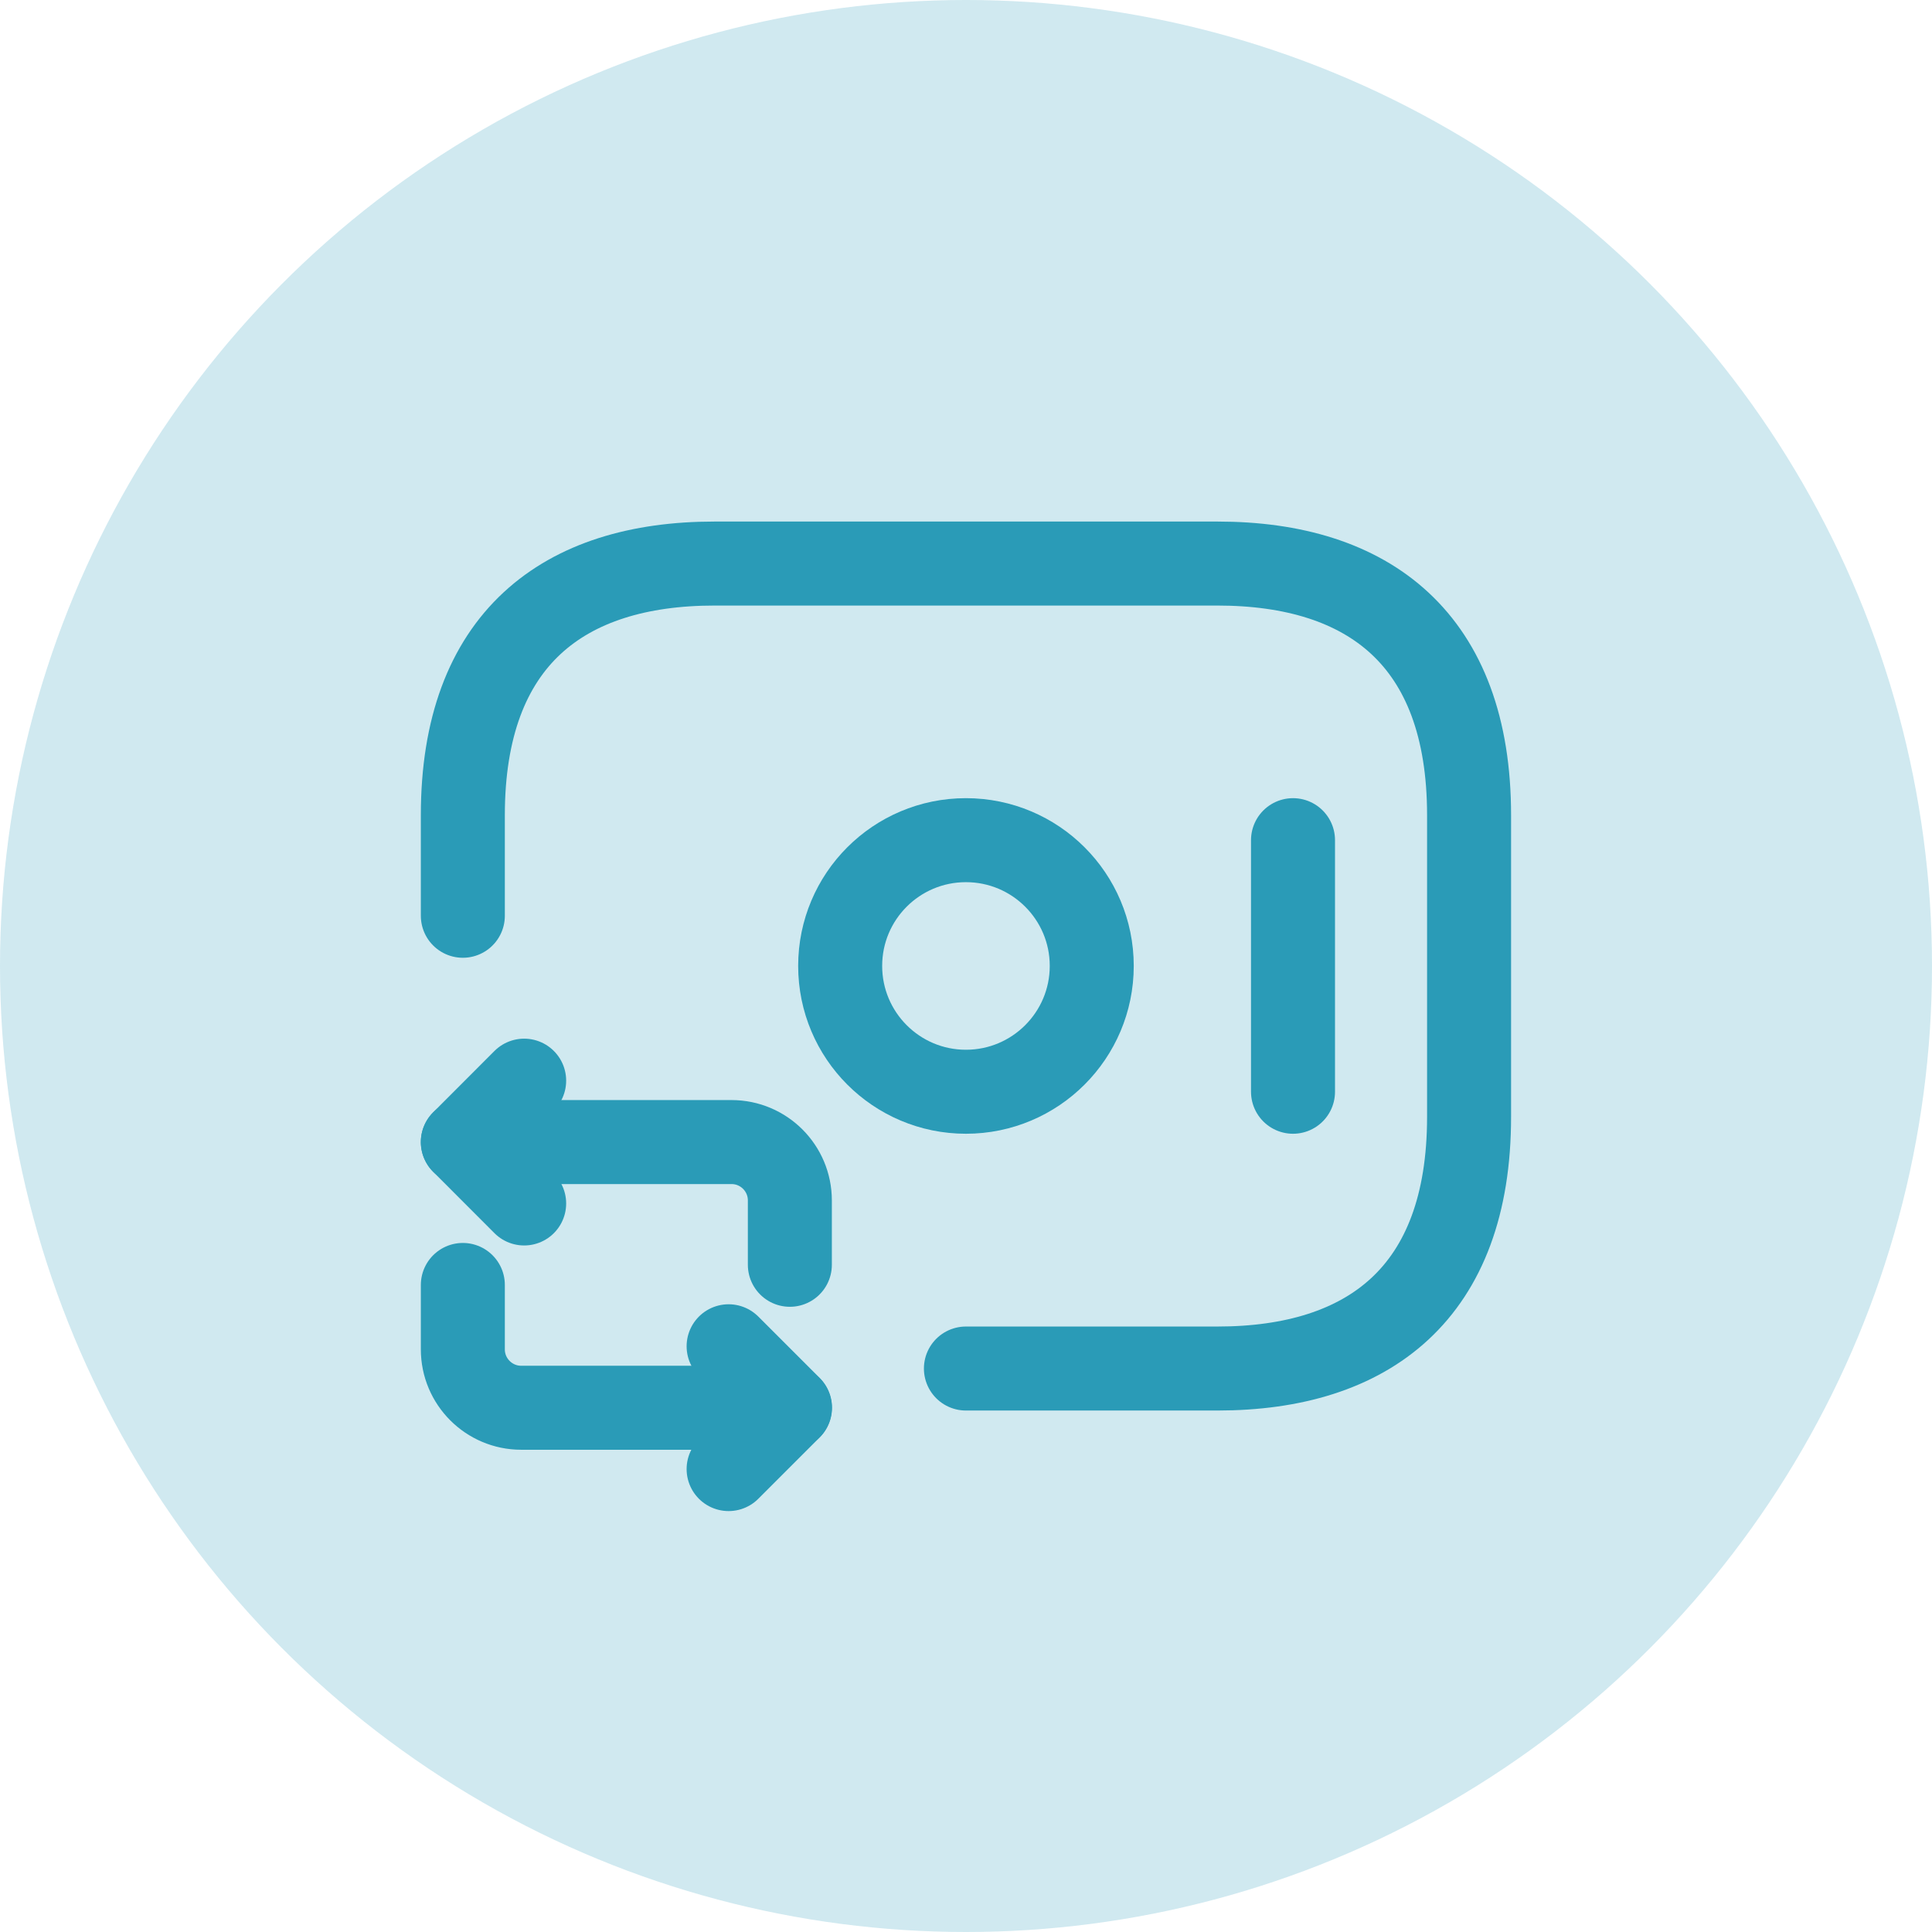 <svg width="23" height="23" viewBox="0 0 23 23" fill="none" xmlns="http://www.w3.org/2000/svg">
<circle cx="11.5" cy="11.5" r="11.5" fill="#C0E1EA" fill-opacity="0.75"/>
<path d="M5.51 10.902V9.704C5.51 7.607 6.708 6.709 8.505 6.709H14.494C16.291 6.709 17.489 7.607 17.489 9.704V13.297C17.489 15.394 16.291 16.292 14.494 16.292H11.499" stroke="#2A9BB7" stroke-miterlimit="10" stroke-linecap="round" stroke-linejoin="round"/>
<path d="M11.499 12.997C12.326 12.997 12.997 12.326 12.997 11.499C12.997 10.672 12.326 10.002 11.499 10.002C10.672 10.002 10.002 10.672 10.002 11.499C10.002 12.326 10.672 12.997 11.499 12.997Z" stroke="#2A9BB7" stroke-miterlimit="10" stroke-linecap="round" stroke-linejoin="round"/>
<path d="M15.393 10.002V12.997" stroke="#2A9BB7" stroke-miterlimit="10" stroke-linecap="round" stroke-linejoin="round"/>
<path d="M5.51 13.596H8.708C9.092 13.596 9.403 13.907 9.403 14.291V15.057" stroke="#2A9BB7" stroke-miterlimit="10" stroke-linecap="round" stroke-linejoin="round"/>
<path d="M6.24 12.865L5.51 13.596L6.24 14.327" stroke="#2A9BB7" stroke-miterlimit="10" stroke-linecap="round" stroke-linejoin="round"/>
<path d="M9.403 16.759H6.205C5.821 16.759 5.51 16.447 5.51 16.064V15.297" stroke="#2A9BB7" stroke-miterlimit="10" stroke-linecap="round" stroke-linejoin="round"/>
<path d="M8.674 17.489L9.405 16.758L8.674 16.027" stroke="#2A9BB7" stroke-miterlimit="10" stroke-linecap="round" stroke-linejoin="round"/>
</svg>
